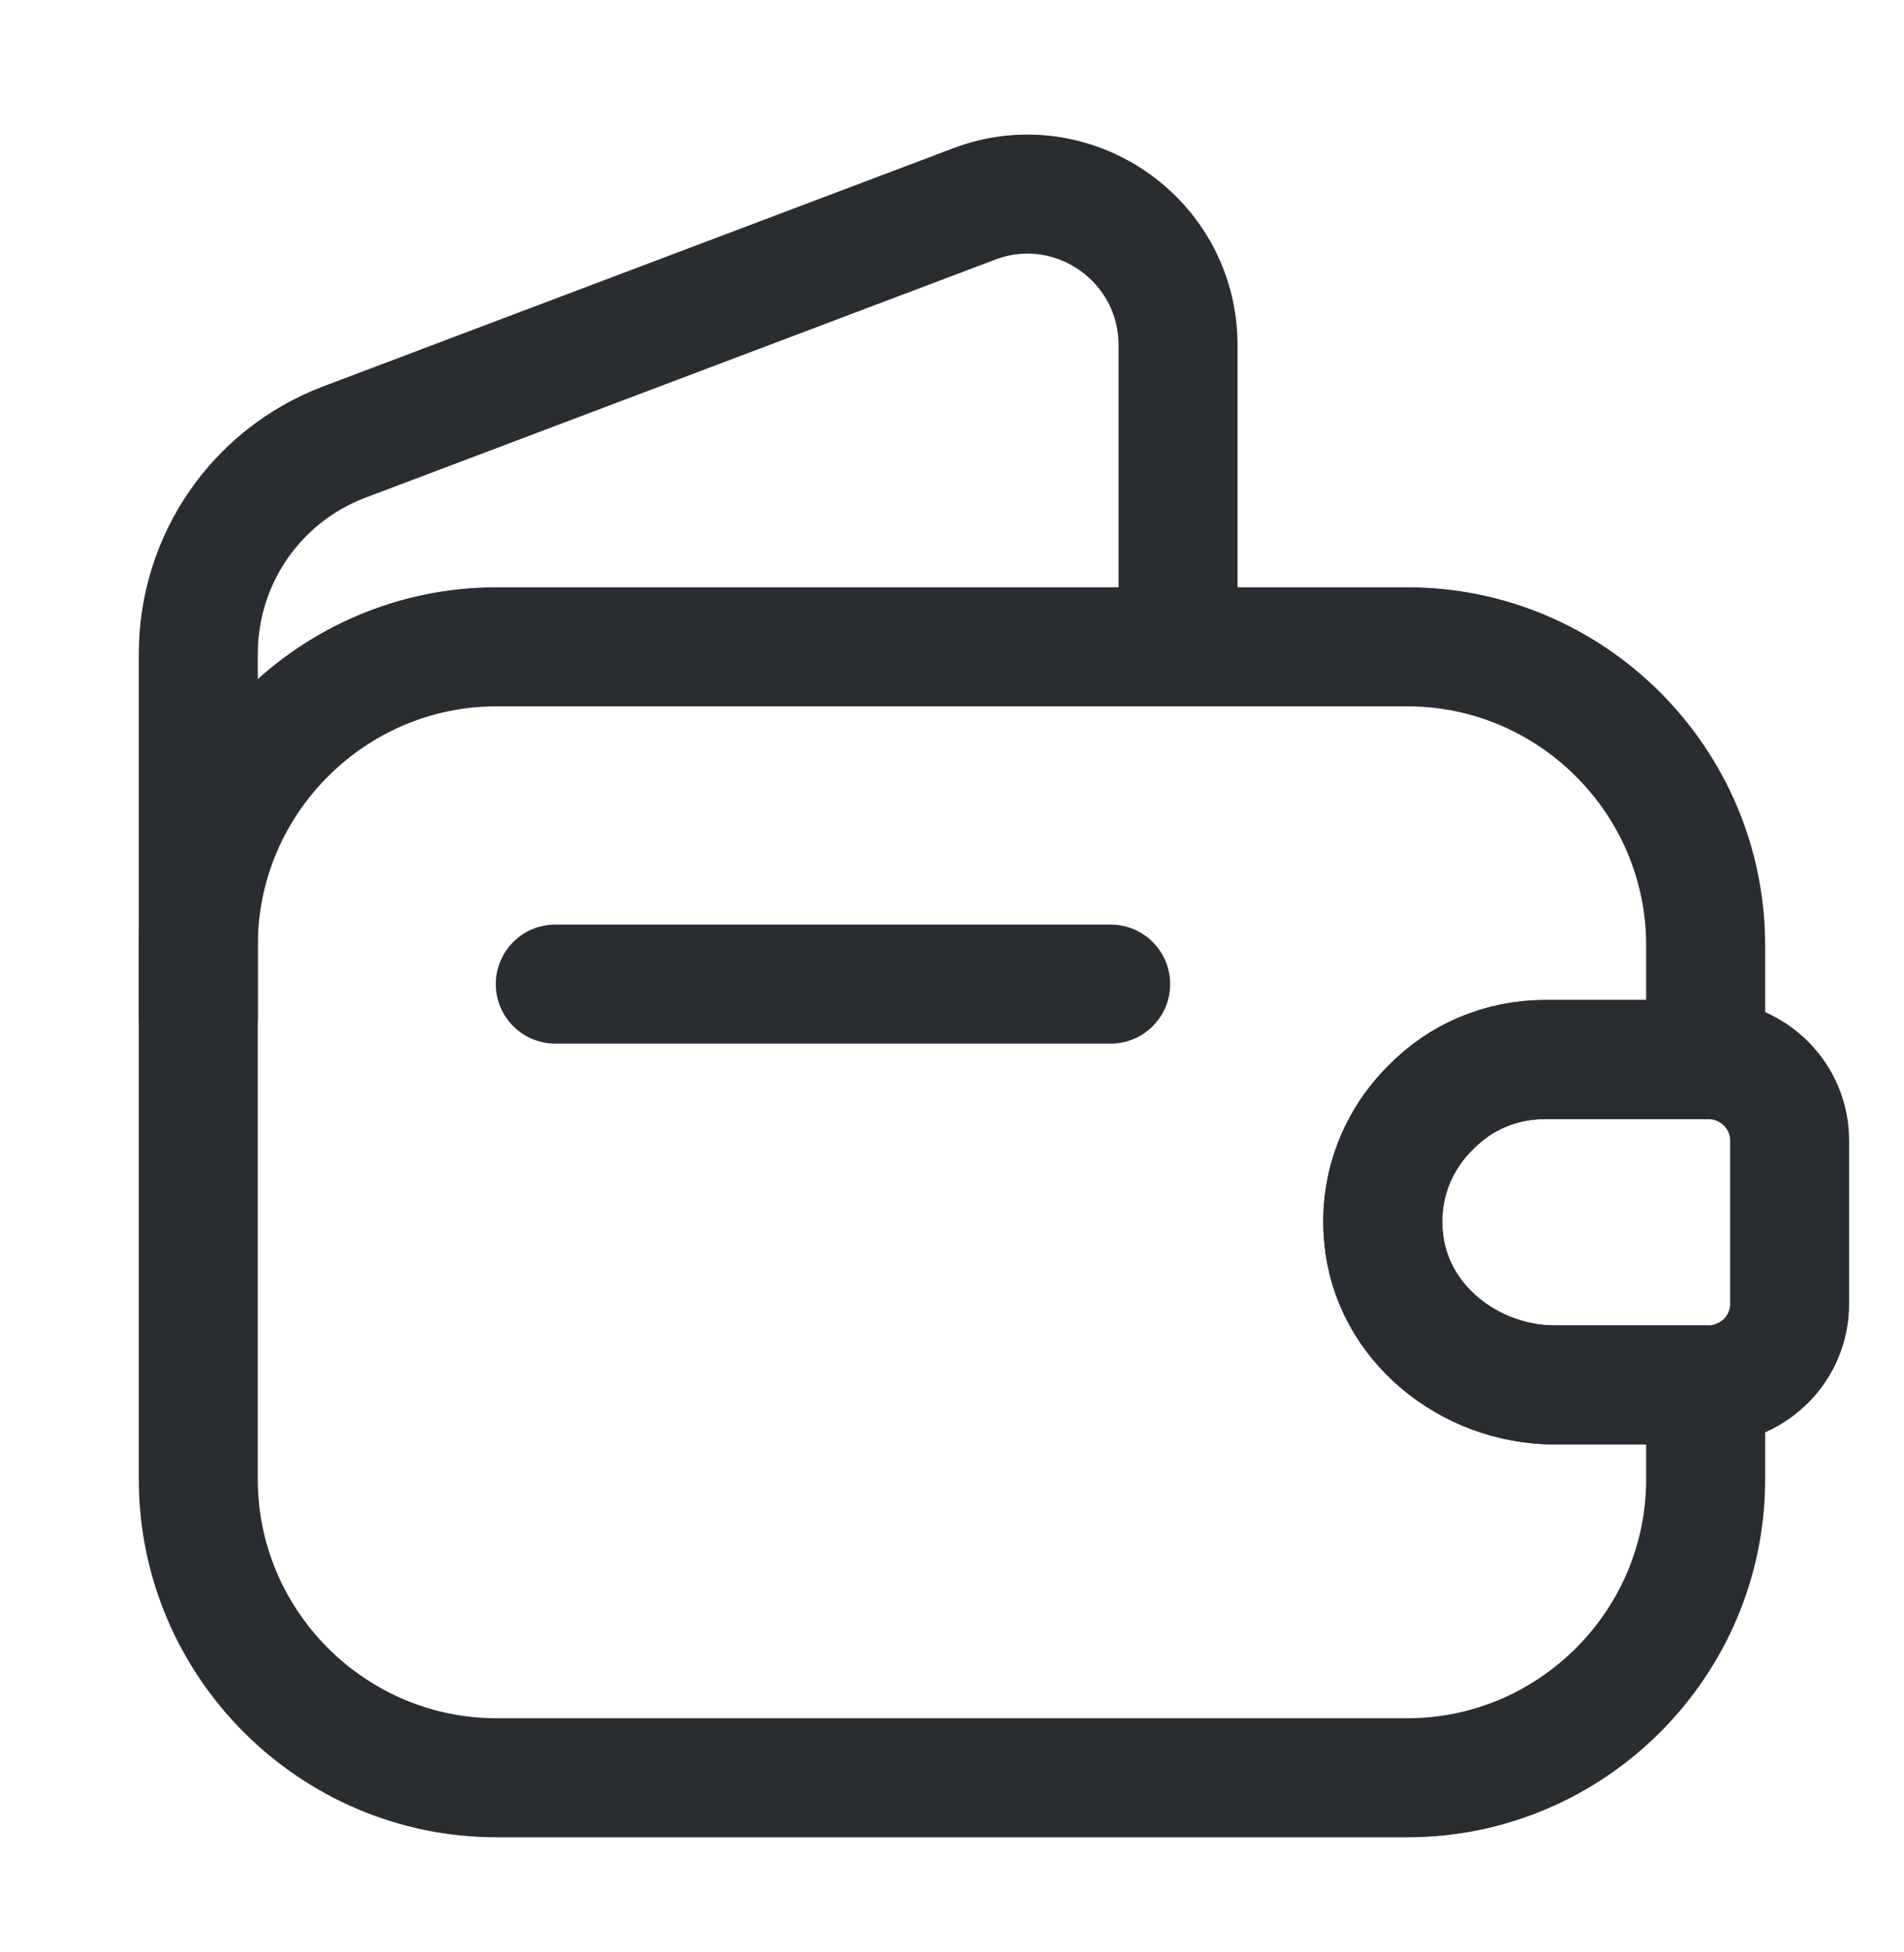 <svg width="40" height="41" viewBox="0 0 40 41" fill="none" xmlns="http://www.w3.org/2000/svg">
<path d="M30.066 23.25C29.366 23.933 28.966 24.916 29.066 25.966C29.216 27.766 30.866 29.083 32.666 29.083H35.833V31.066C35.833 34.516 33.016 37.333 29.566 37.333H10.433C6.983 37.333 4.166 34.516 4.166 31.066V19.85C4.166 16.4 6.983 13.583 10.433 13.583H29.566C33.016 13.583 35.833 16.4 35.833 19.85V22.25H32.466C31.533 22.25 30.683 22.616 30.066 23.25Z" stroke="#292D32" stroke-width="2.5" stroke-linecap="round" stroke-linejoin="round"/>
<path d="M4.166 21.35V13.733C4.166 11.75 5.383 9.983 7.233 9.283L20.466 4.283C22.533 3.5 24.749 5.033 24.749 7.25V13.583" stroke="#292D32" stroke-width="2.5" stroke-linecap="round" stroke-linejoin="round"/>
<path d="M37.597 23.95V27.384C37.597 28.3 36.864 29.05 35.931 29.084H32.664C30.864 29.084 29.214 27.767 29.064 25.967C28.964 24.917 29.364 23.933 30.064 23.25C30.681 22.617 31.531 22.25 32.464 22.25H35.931C36.864 22.284 37.597 23.033 37.597 23.95Z" stroke="#292D32" stroke-width="2.5" stroke-linecap="round" stroke-linejoin="round"/>
<path d="M11.666 20.666H23.333" stroke="#292D32" stroke-width="2.5" stroke-linecap="round" stroke-linejoin="round"/>
</svg>
